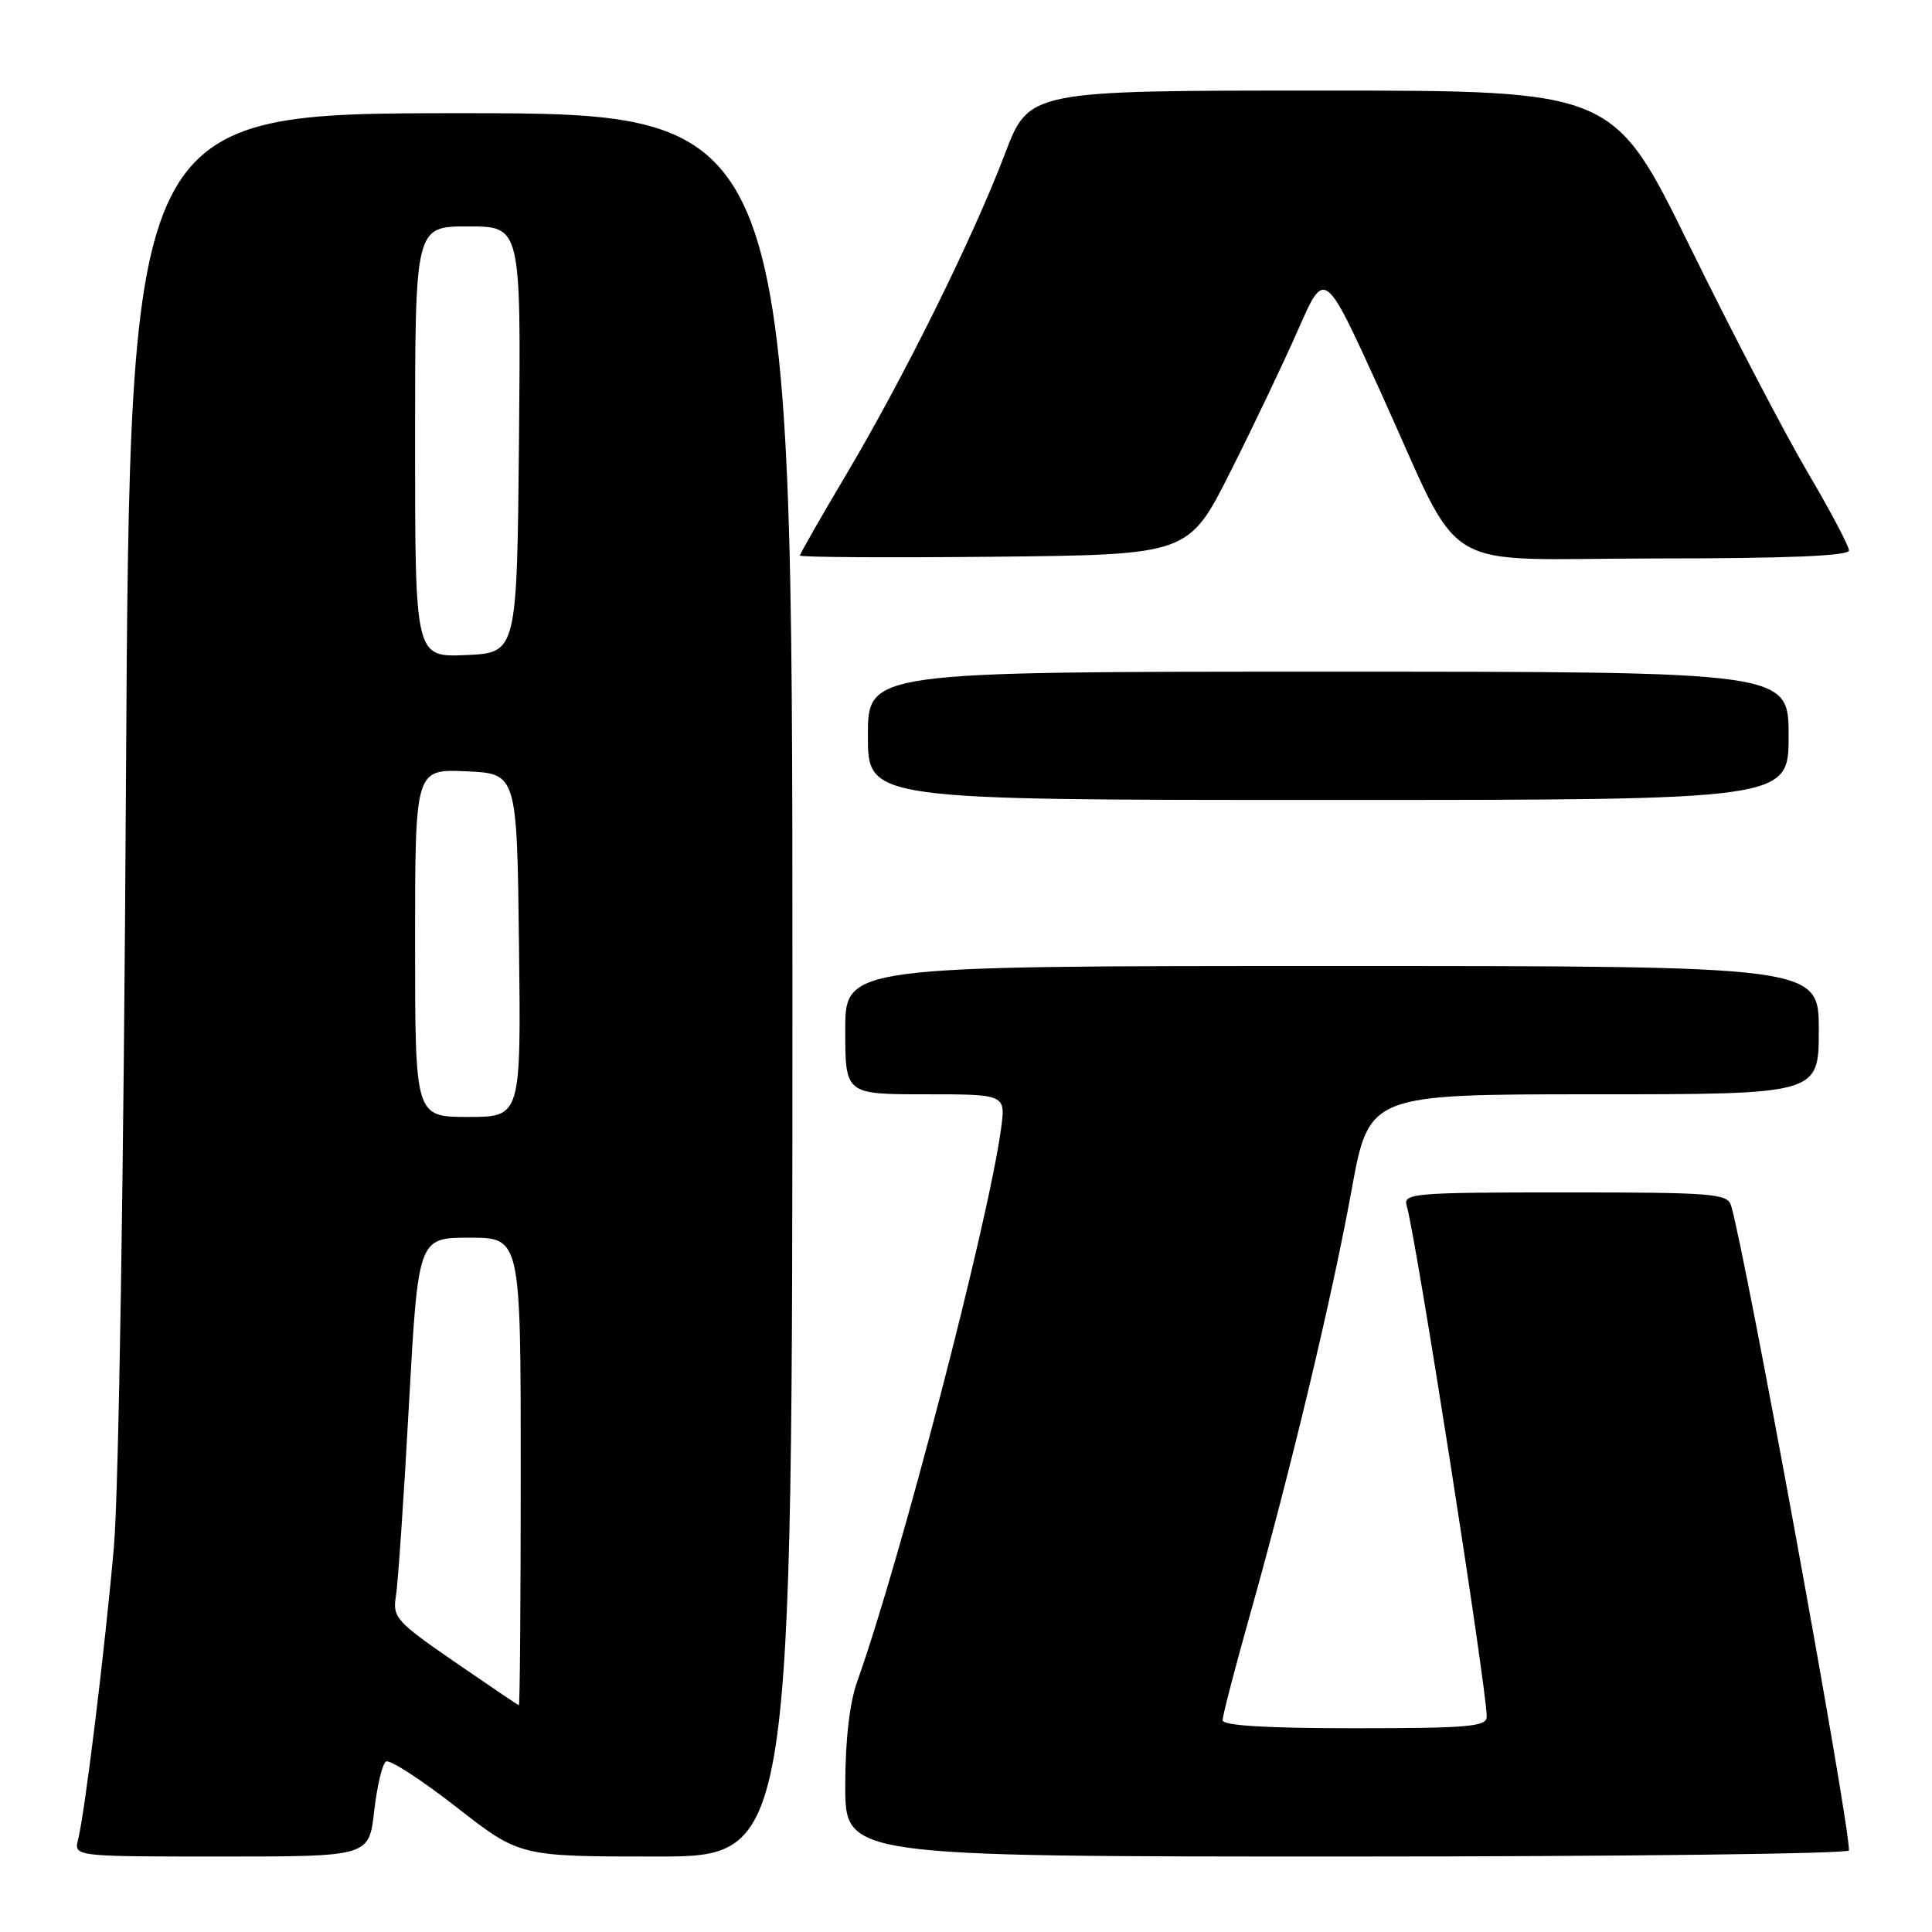 <?xml version="1.0" encoding="UTF-8" standalone="no"?>
<!DOCTYPE svg PUBLIC "-//W3C//DTD SVG 1.1//EN" "http://www.w3.org/Graphics/SVG/1.1/DTD/svg11.dtd" >
<svg xmlns="http://www.w3.org/2000/svg" xmlns:xlink="http://www.w3.org/1999/xlink" version="1.1" viewBox="0 0 256 256">
 <g >
 <path fill="currentColor"
d=" M 49.58 239.98 C 49.96 236.67 50.66 233.71 51.15 233.41 C 51.64 233.11 55.82 235.82 60.45 239.43 C 68.86 246.00 68.86 246.00 86.93 246.00 C 105.00 246.00 105.00 246.00 105.00 130.50 C 105.00 15.00 105.00 15.00 61.10 15.00 C 17.20 15.00 17.20 15.00 16.69 103.75 C 16.40 155.33 15.73 197.74 15.09 205.00 C 13.90 218.54 11.26 240.11 10.35 243.74 C 9.78 246.00 9.78 246.00 29.34 246.00 C 48.90 246.00 48.90 246.00 49.58 239.98 Z  M 245.00 245.19 C 245.00 241.09 231.35 166.44 229.38 159.75 C 228.91 158.15 226.98 158.00 207.37 158.00 C 187.35 158.00 185.90 158.12 186.39 159.75 C 187.61 163.76 197.00 223.73 197.00 227.47 C 197.00 228.79 194.55 229.00 179.50 229.00 C 167.70 229.00 162.00 228.65 162.00 227.93 C 162.00 227.34 163.61 221.15 165.57 214.18 C 171.00 194.92 176.50 171.93 179.08 157.75 C 181.40 145.00 181.40 145.00 211.20 145.00 C 241.00 145.00 241.00 145.00 241.00 136.50 C 241.00 128.00 241.00 128.00 176.50 128.00 C 112.00 128.00 112.00 128.00 112.00 136.50 C 112.00 145.00 112.00 145.00 122.64 145.00 C 133.27 145.00 133.27 145.00 132.64 149.59 C 130.93 162.09 119.26 206.92 113.56 222.88 C 112.57 225.66 112.00 230.66 112.00 236.63 C 112.00 246.00 112.00 246.00 178.50 246.00 C 215.07 246.00 245.00 245.63 245.00 245.19 Z  M 237.00 97.50 C 237.00 89.00 237.00 89.00 176.00 89.00 C 115.00 89.00 115.00 89.00 115.00 97.50 C 115.00 106.00 115.00 106.00 176.00 106.00 C 237.00 106.00 237.00 106.00 237.00 97.50 Z  M 163.04 62.50 C 166.09 56.45 170.14 47.94 172.05 43.59 C 175.53 35.67 175.53 35.67 182.80 51.64 C 194.26 76.78 189.70 74.00 219.49 74.00 C 236.72 74.00 245.00 73.66 245.00 72.94 C 245.00 72.36 242.51 67.65 239.46 62.48 C 236.42 57.30 229.39 43.83 223.85 32.53 C 213.77 12.00 213.77 12.00 175.06 12.00 C 136.34 12.00 136.34 12.00 133.15 20.41 C 128.94 31.49 119.78 49.99 112.15 62.84 C 108.77 68.53 106.00 73.38 106.00 73.61 C 106.00 73.84 117.59 73.91 131.75 73.77 C 157.50 73.50 157.50 73.50 163.04 62.50 Z  M 60.23 220.20 C 52.50 214.87 52.00 214.31 52.46 211.50 C 52.73 209.85 53.51 198.49 54.18 186.25 C 55.41 164.00 55.41 164.00 62.21 164.00 C 69.00 164.00 69.00 164.00 69.00 195.00 C 69.00 212.05 68.89 225.98 68.75 225.95 C 68.61 225.92 64.78 223.33 60.23 220.20 Z  M 55.00 124.95 C 55.00 101.91 55.00 101.91 61.75 102.20 C 68.50 102.50 68.50 102.50 68.77 125.25 C 69.04 148.00 69.04 148.00 62.02 148.00 C 55.00 148.00 55.00 148.00 55.00 124.95 Z  M 55.00 58.55 C 55.00 30.00 55.00 30.00 62.02 30.00 C 69.03 30.00 69.03 30.00 68.77 58.25 C 68.50 86.50 68.50 86.50 61.75 86.80 C 55.00 87.09 55.00 87.09 55.00 58.55 Z "/>
</g>
</svg>